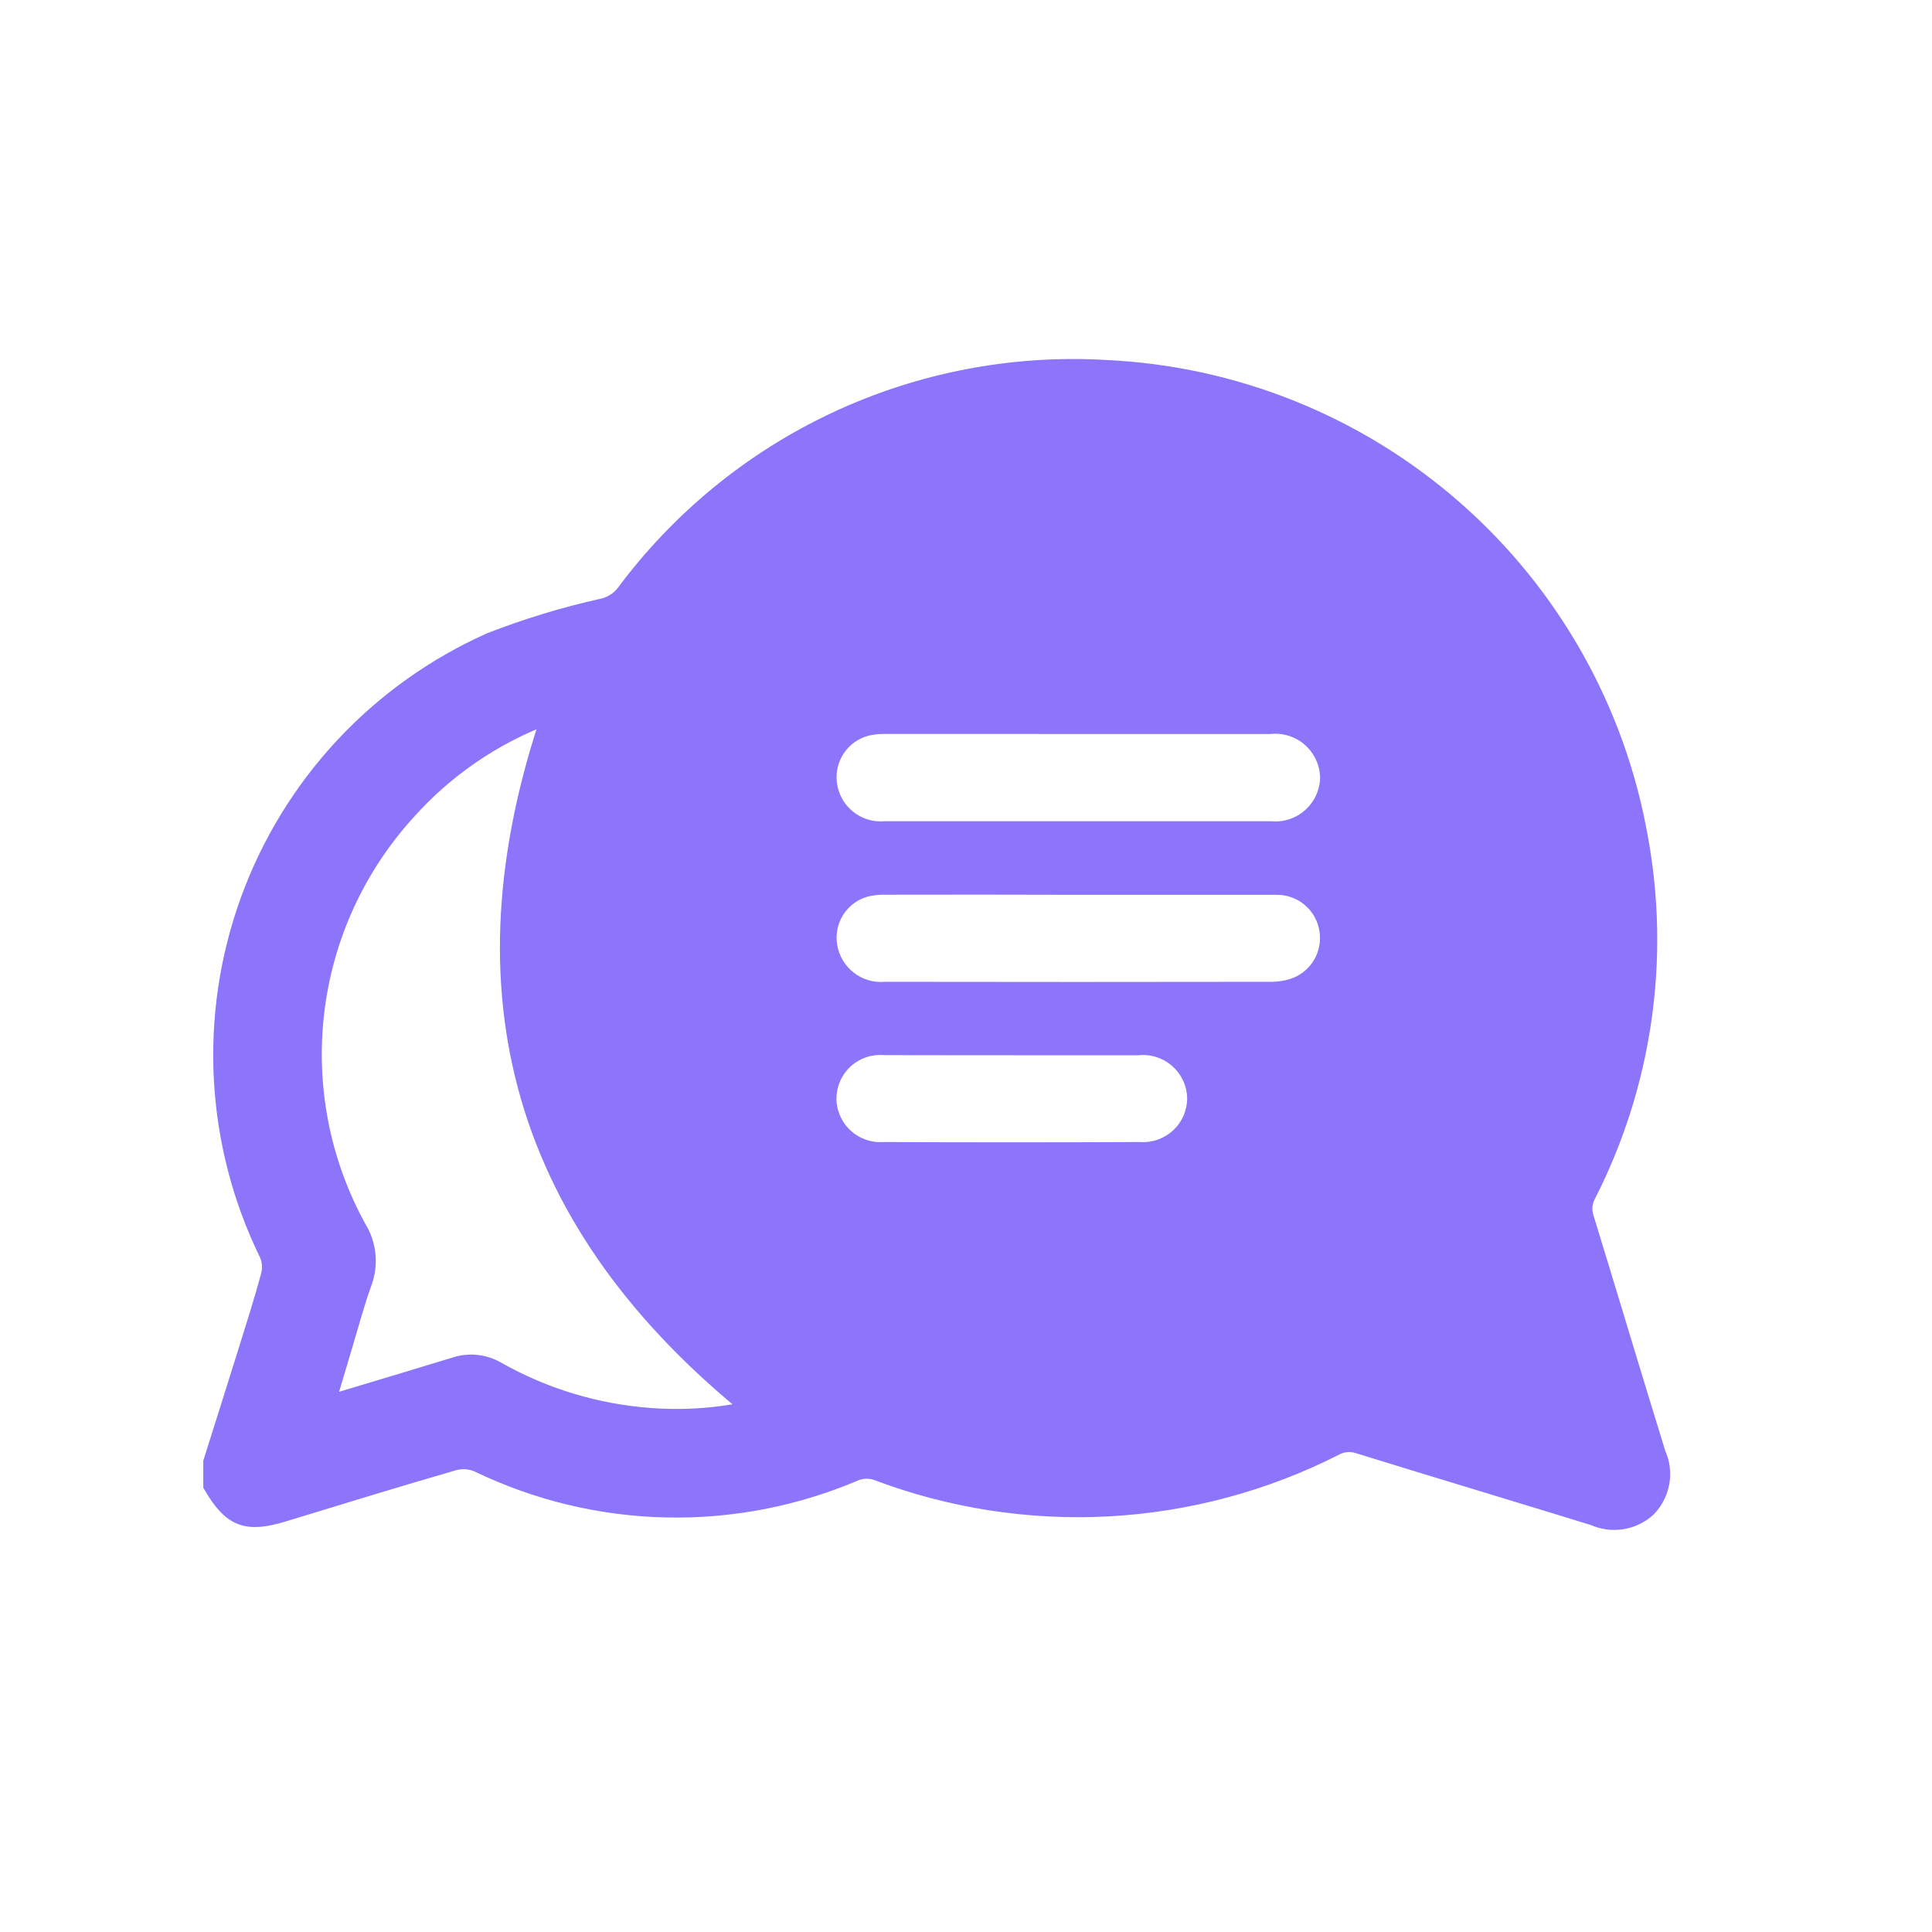<svg width="45" height="45" viewBox="0 0 45 45" fill="none" xmlns="http://www.w3.org/2000/svg">
<g clip-path="url(#clip0_31_11)">
<path d="M4.985 34.06C5.257 33.197 5.531 32.335 5.8 31.471C5.982 30.886 6.17 30.303 6.327 29.711C6.371 29.538 6.357 29.355 6.287 29.191C5.666 27.924 5.307 26.544 5.231 25.135C5.156 23.725 5.365 22.315 5.847 20.988C6.328 19.662 7.073 18.446 8.035 17.413C8.997 16.381 10.158 15.553 11.447 14.979C12.281 14.655 13.137 14.393 14.01 14.197C14.231 14.156 14.43 14.039 14.573 13.866C15.854 12.135 17.546 10.749 19.496 9.836C21.447 8.923 23.594 8.509 25.744 8.634C28.741 8.771 31.603 9.925 33.856 11.907C36.109 13.888 37.619 16.579 38.137 19.534C38.652 22.348 38.228 25.253 36.93 27.802C36.881 27.891 36.851 27.99 36.842 28.091C36.833 28.192 36.846 28.295 36.879 28.391C37.442 30.22 37.987 32.055 38.554 33.883C38.645 34.084 38.673 34.307 38.635 34.523C38.596 34.74 38.494 34.941 38.34 35.098C38.181 35.243 37.983 35.338 37.771 35.371C37.558 35.405 37.341 35.376 37.145 35.287C35.316 34.724 33.483 34.173 31.654 33.608C31.558 33.576 31.456 33.565 31.355 33.574C31.254 33.583 31.156 33.614 31.067 33.663C29.431 34.493 27.639 34.972 25.807 35.07C23.975 35.167 22.142 34.881 20.427 34.23C20.258 34.176 20.076 34.18 19.91 34.243C18.521 34.838 17.02 35.129 15.509 35.094C13.998 35.06 12.512 34.701 11.152 34.043C10.968 33.965 10.764 33.949 10.571 33.999C9.237 34.384 7.909 34.793 6.58 35.199C5.748 35.451 5.424 35.328 4.985 34.586V34.06ZM36.116 32.849C35.651 31.315 35.216 29.86 34.768 28.407C34.709 28.231 34.688 28.044 34.708 27.86C34.727 27.675 34.786 27.497 34.881 27.337C36.144 25.105 36.596 22.504 36.16 19.976C35.897 18.442 35.318 16.979 34.459 15.681C33.601 14.383 32.482 13.277 31.174 12.434C29.865 11.592 28.396 11.03 26.859 10.785C25.322 10.541 23.75 10.618 22.245 11.013C20.056 11.585 18.094 12.81 16.619 14.525C15.145 16.24 14.227 18.363 13.99 20.613C13.765 22.307 13.948 24.03 14.525 25.638C15.102 27.246 16.056 28.693 17.307 29.857C19.033 31.57 21.275 32.667 23.687 32.98C26.098 33.292 28.546 32.803 30.652 31.588C30.798 31.503 30.962 31.45 31.13 31.432C31.299 31.415 31.469 31.434 31.63 31.488C32.319 31.704 33.011 31.909 33.702 32.118L36.116 32.849ZM12.897 16.572C12.853 16.585 12.797 16.6 12.734 16.622C11.466 17.097 10.334 17.873 9.434 18.885C8.252 20.189 7.506 21.829 7.302 23.578C7.098 25.326 7.445 27.094 8.295 28.635C8.407 28.816 8.475 29.02 8.496 29.232C8.517 29.444 8.489 29.658 8.415 29.857C8.241 30.34 8.109 30.838 7.961 31.331C7.821 31.796 7.684 32.262 7.531 32.776C7.68 32.737 7.773 32.717 7.864 32.689C8.775 32.415 9.687 32.143 10.597 31.864C10.752 31.81 10.918 31.791 11.081 31.806C11.245 31.822 11.403 31.872 11.546 31.954C12.645 32.577 13.868 32.949 15.128 33.043C15.966 33.108 16.81 33.042 17.628 32.849C12.214 28.529 10.627 23.136 12.897 16.572Z" fill="#8C74FB" stroke="#8C74FB" stroke-width="0.5"/>
<path fill-rule="evenodd" clip-rule="evenodd" d="M20 32L16 29.5L14 25.5V18.5L17 13.5L21.5 11L28 10.5L34.5 14.5L37 21.5L35.5 27V28.5L36.5 33V34L31.5 32L28 33L24.5 33.5L20 32ZM29.59 17.096H25.123C23.634 17.096 22.145 17.096 20.656 17.095C20.514 17.09 20.372 17.103 20.234 17.134C19.999 17.195 19.794 17.34 19.657 17.541C19.521 17.743 19.462 17.987 19.493 18.228C19.525 18.493 19.659 18.735 19.866 18.903C20.073 19.071 20.337 19.152 20.603 19.128H29.603C29.745 19.142 29.889 19.127 30.025 19.083C30.161 19.039 30.287 18.967 30.394 18.873C30.502 18.778 30.588 18.663 30.649 18.533C30.71 18.404 30.744 18.263 30.748 18.12C30.746 17.974 30.714 17.831 30.653 17.699C30.592 17.566 30.505 17.448 30.396 17.352C30.287 17.255 30.159 17.183 30.02 17.139C29.881 17.095 29.735 17.08 29.59 17.096ZM25.119 20.842H29.719C29.963 20.836 30.2 20.919 30.387 21.076C30.574 21.232 30.697 21.452 30.733 21.693C30.768 21.916 30.727 22.145 30.616 22.342C30.505 22.539 30.33 22.692 30.12 22.777C29.956 22.838 29.783 22.868 29.608 22.868C26.608 22.873 23.608 22.873 20.608 22.868C20.348 22.891 20.09 22.815 19.884 22.654C19.679 22.494 19.541 22.262 19.5 22.005C19.459 21.765 19.508 21.519 19.637 21.312C19.766 21.106 19.966 20.954 20.2 20.886C20.348 20.849 20.501 20.834 20.653 20.84C22.142 20.837 23.63 20.837 25.119 20.842ZM26.511 24.579H23.586C23.088 24.579 22.59 24.578 22.091 24.578C21.593 24.577 21.094 24.576 20.595 24.576C20.456 24.563 20.315 24.579 20.182 24.623C20.049 24.667 19.926 24.738 19.822 24.831C19.718 24.924 19.634 25.038 19.575 25.166C19.517 25.293 19.485 25.431 19.483 25.571C19.481 25.712 19.509 25.851 19.564 25.981C19.619 26.11 19.7 26.227 19.802 26.323C19.904 26.42 20.025 26.494 20.158 26.542C20.29 26.59 20.431 26.61 20.571 26.6C22.565 26.609 24.559 26.609 26.552 26.6C26.692 26.61 26.833 26.591 26.966 26.544C27.099 26.497 27.221 26.424 27.324 26.328C27.427 26.233 27.509 26.117 27.566 25.988C27.622 25.859 27.651 25.72 27.652 25.579C27.648 25.436 27.616 25.296 27.555 25.167C27.495 25.038 27.408 24.923 27.301 24.829C27.194 24.735 27.068 24.664 26.932 24.621C26.796 24.578 26.653 24.564 26.511 24.579Z" fill="#8C74FB"/>
</g>
<defs>
<clipPath id="clip0_31_11">
<rect width="45" height="45" fill="white"/>
</clipPath>
</defs>
</svg>
